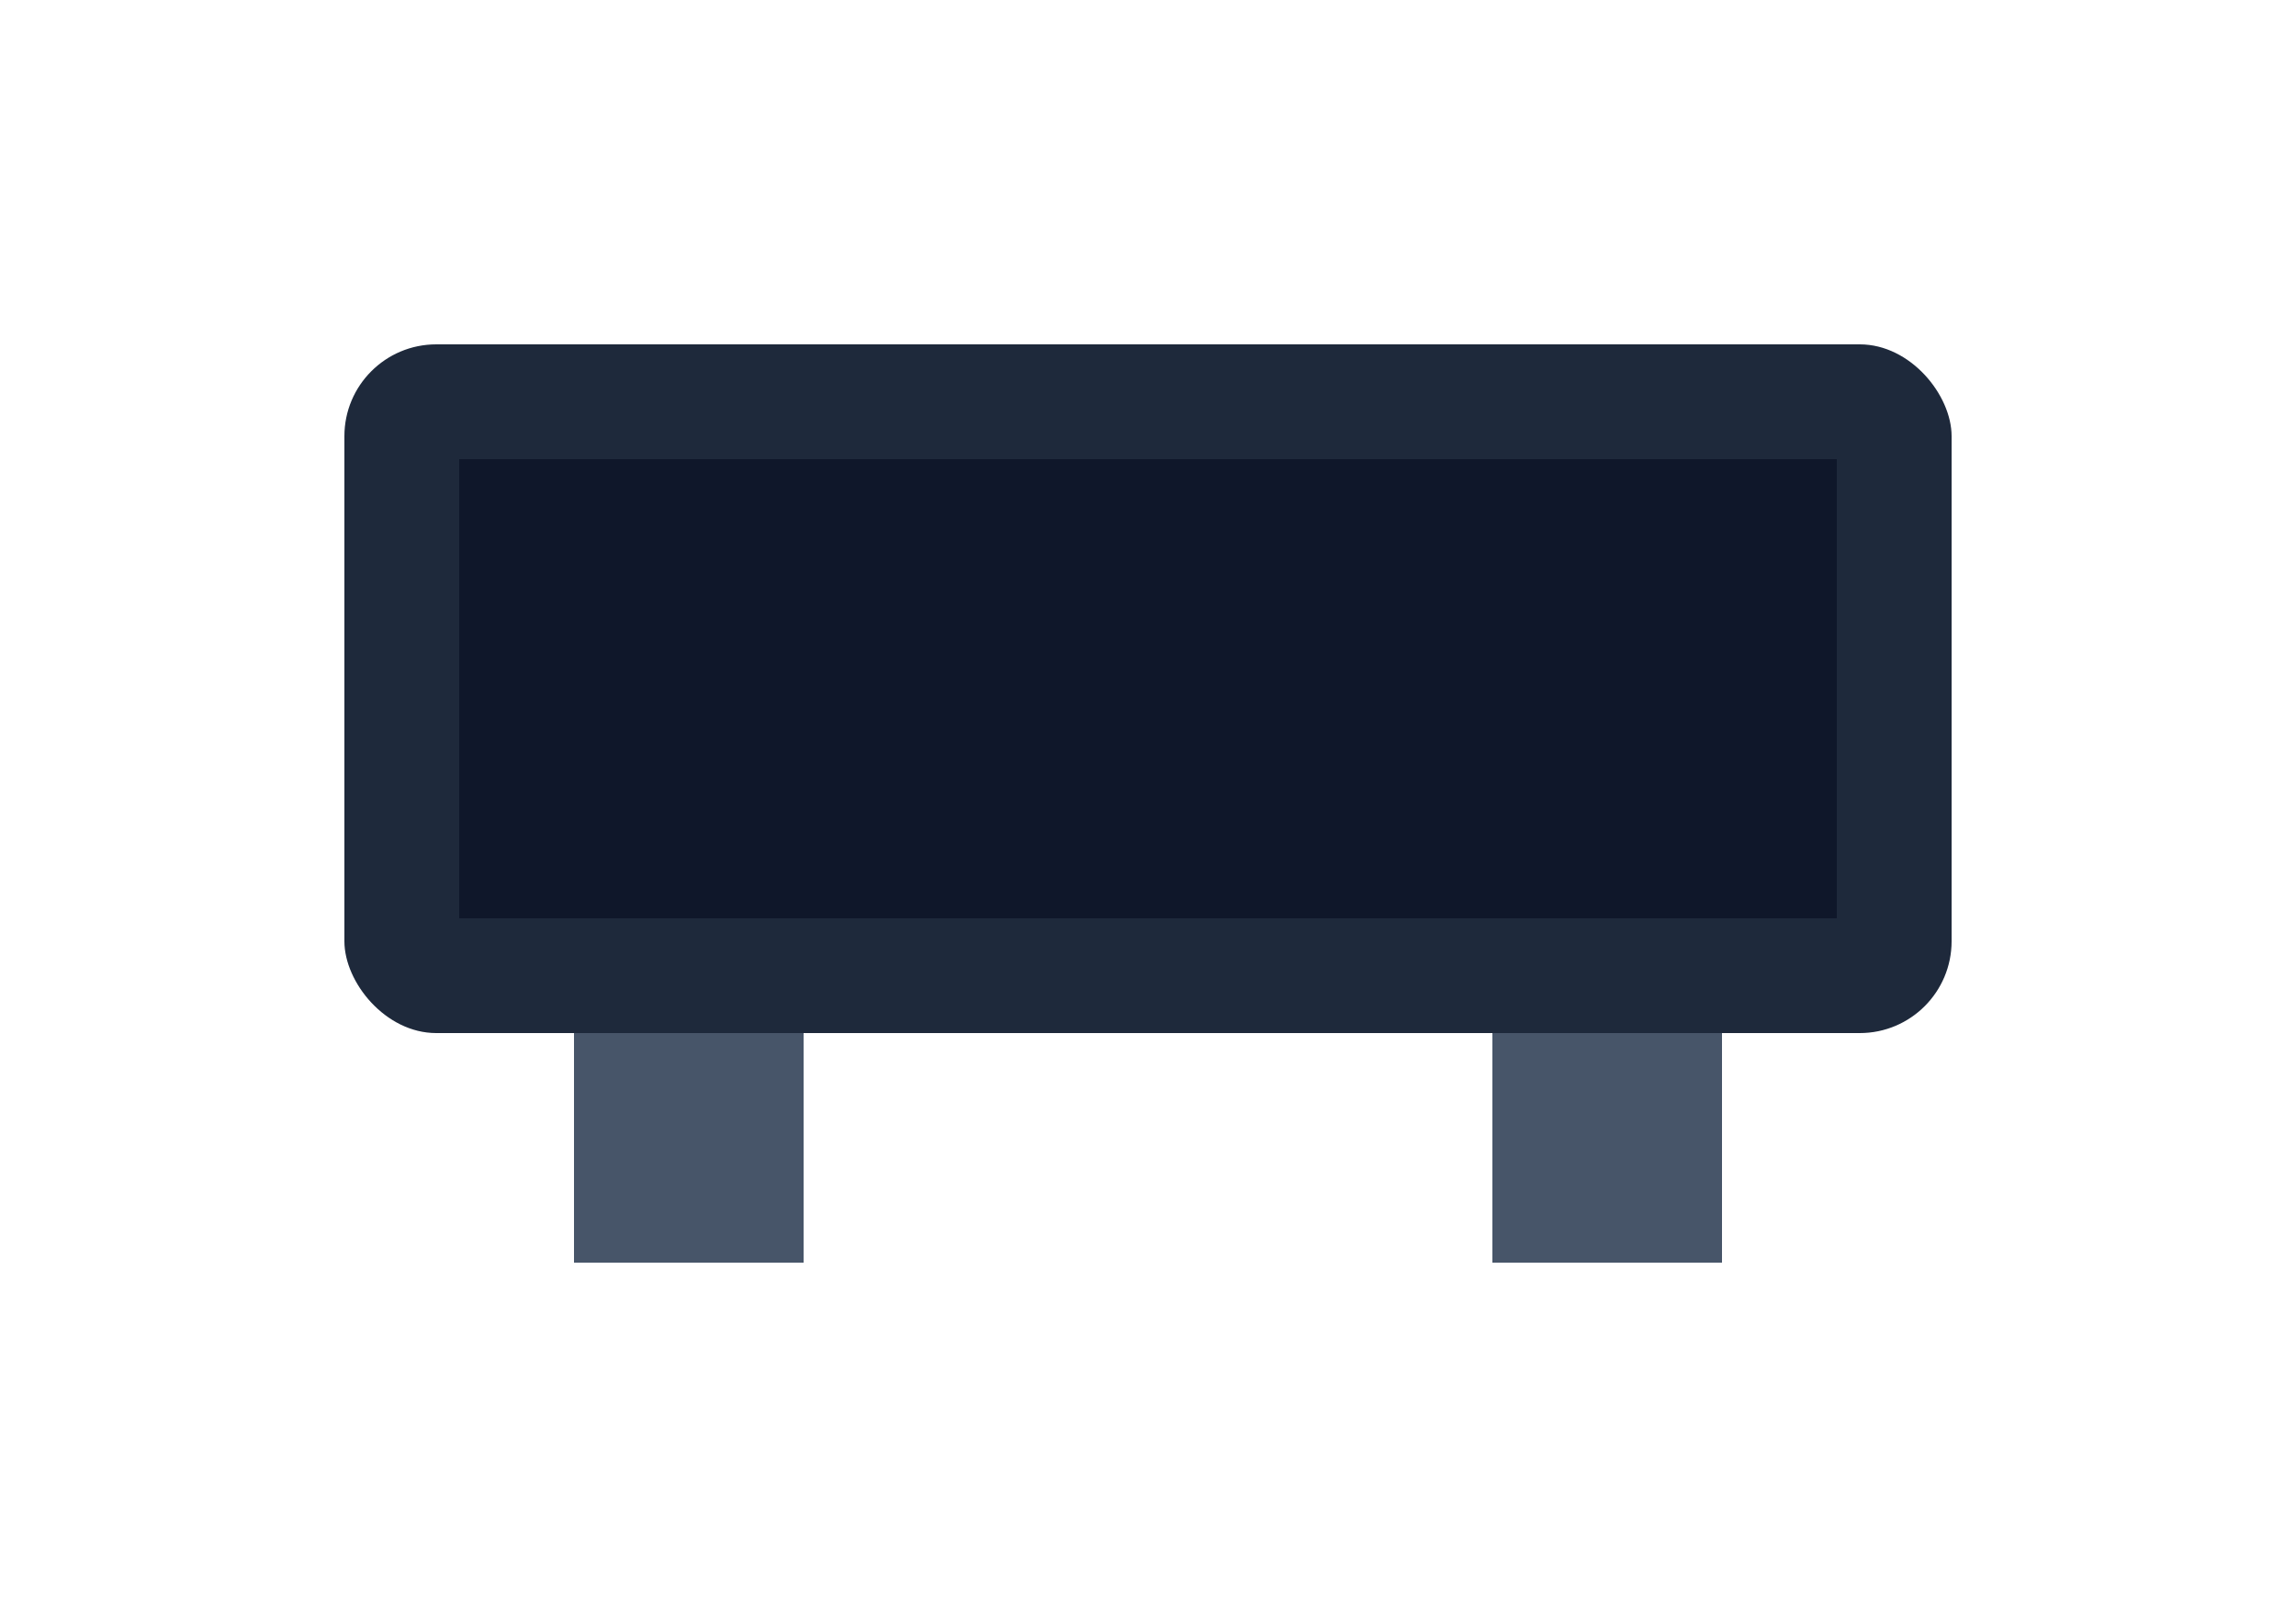 <svg xmlns='http://www.w3.org/2000/svg' viewBox='0 0 100 70'><rect x='15' y='15' width='70' height='30' rx='4' fill='#1e293b'/><rect x='20' y='20' width='60' height='20' fill='#0f172a'/><rect x='25' y='45' width='10' height='10' fill='#475569'/><rect x='65' y='45' width='10' height='10' fill='#475569'/></svg>
